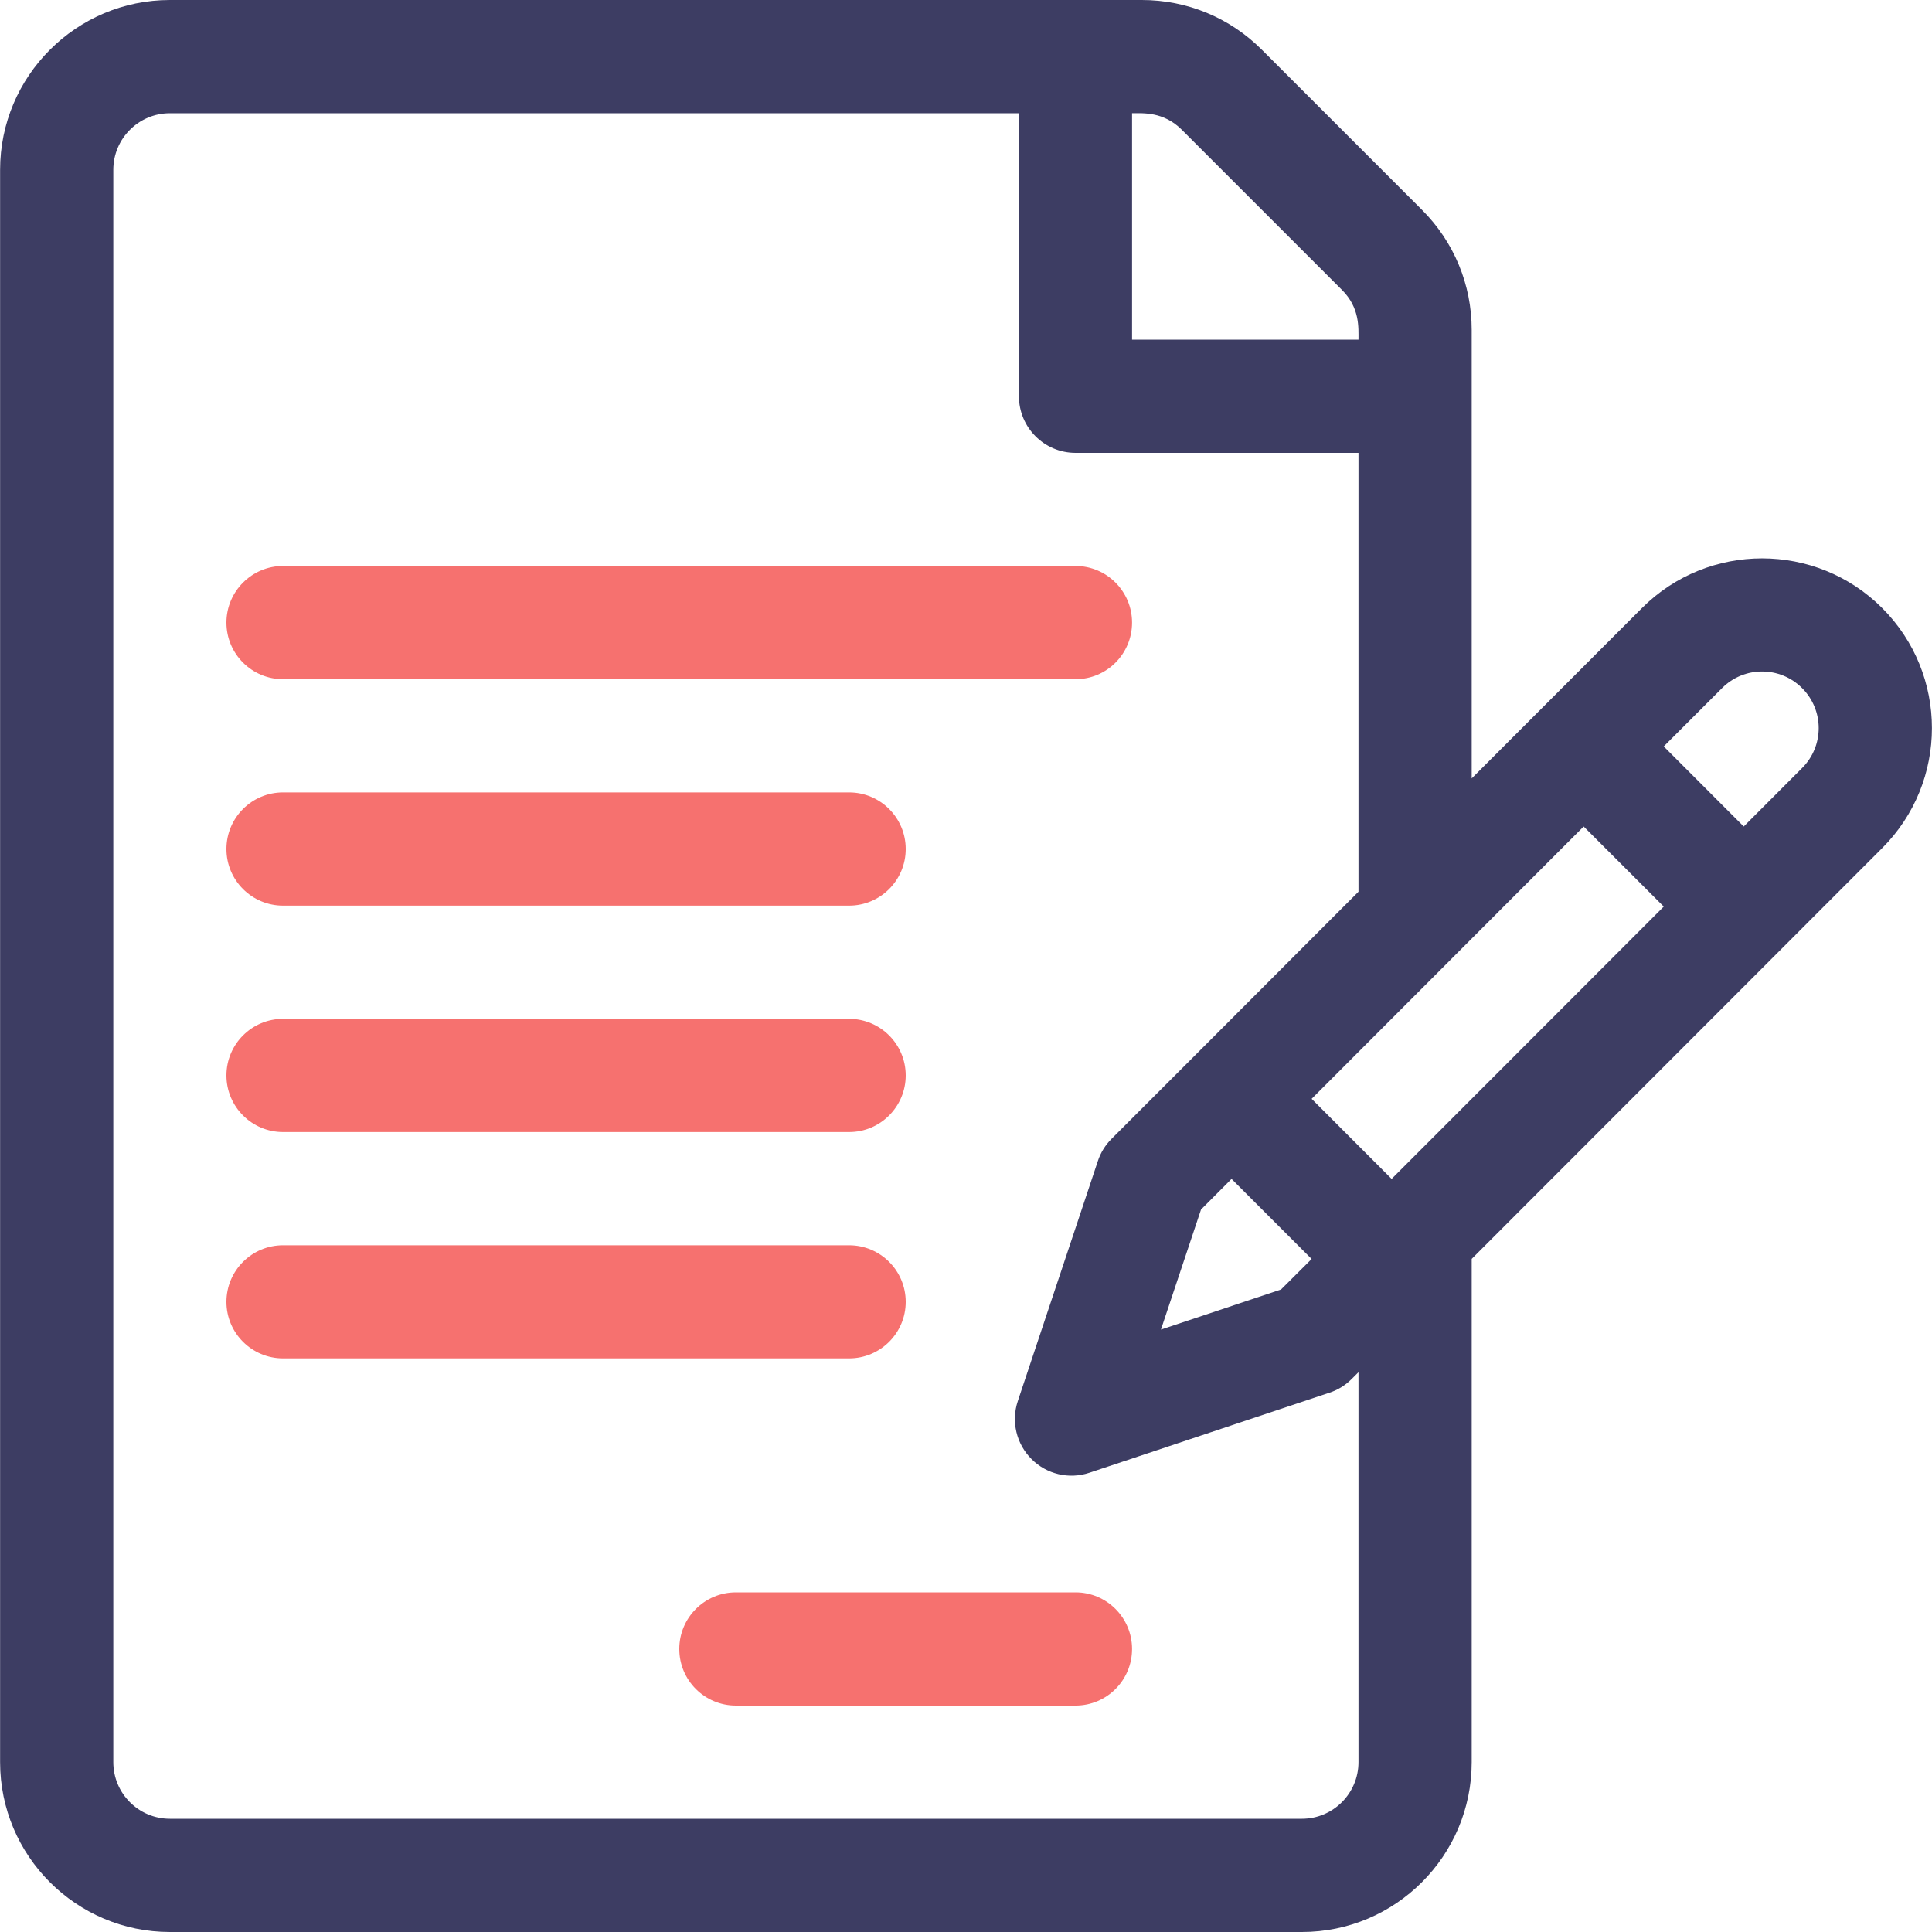 <?xml version="1.0" encoding="UTF-8" standalone="no"?>
<svg width="20px" height="20px" viewBox="0 0 20 20" version="1.1" xmlns="http://www.w3.org/2000/svg" xmlns:xlink="http://www.w3.org/1999/xlink">
    <!-- Generator: Sketch 49.3 (51167) - http://www.bohemiancoding.com/sketch -->
    <title>contract</title>
    <desc>Created with Sketch.</desc>
    <defs></defs>
    <g id="Symbols" stroke="none" stroke-width="1" fill="none" fill-rule="evenodd">
        <g id="Side-" transform="translate(-168, -188)" fill-rule="nonzero">
            <g id="Side">
                <g id="Group-7" transform="translate(20, 133)">
                    <g id="Group-6" transform="translate(148, 50)">
                        <g id="contract" transform="translate(0, 5)">
                            <path d="M19.484,6.294 C18.799,5.609 17.683,5.609 16.998,6.294 C16.787,6.505 15.441,7.853 15.235,8.058 L15.235,3.415 C15.235,2.946 15.052,2.504 14.72,2.172 L13.063,0.515 C12.731,0.183 12.29,0 11.82,0 L1.759,0 C0.789,0 0.001,0.789 0.001,1.758 L0.001,18.242 C0.001,19.211 0.789,20 1.759,20 L13.477,20 C14.447,20 15.235,19.211 15.235,18.242 L15.235,13.032 L19.484,8.78 C20.171,8.093 20.171,6.981 19.484,6.294 Z M11.719,1.172 C11.83,1.172 12.044,1.153 12.234,1.343 L13.892,3.001 C14.078,3.187 14.063,3.391 14.063,3.516 L11.719,3.516 L11.719,1.172 Z M14.063,18.242 C14.063,18.565 13.8,18.828 13.477,18.828 L1.759,18.828 C1.435,18.828 1.173,18.565 1.173,18.242 L1.173,1.758 C1.173,1.435 1.435,1.172 1.759,1.172 L10.548,1.172 L10.548,4.102 C10.548,4.425 10.81,4.688 11.134,4.688 L14.063,4.688 L14.063,9.231 C14.063,9.231 12.335,10.962 12.334,10.962 L11.506,11.79 C11.442,11.854 11.393,11.933 11.365,12.019 L10.536,14.505 C10.466,14.715 10.521,14.947 10.678,15.104 C10.835,15.262 11.067,15.316 11.277,15.246 L13.763,14.417 C13.849,14.389 13.928,14.34 13.992,14.276 L14.063,14.205 L14.063,18.242 Z M12.749,12.204 L13.578,13.033 L13.261,13.349 L12.018,13.764 L12.433,12.521 L12.749,12.204 Z M14.406,12.204 L13.578,11.375 C14.019,10.934 15.979,8.972 16.394,8.556 L17.223,9.385 L14.406,12.204 Z M18.655,7.951 L18.051,8.556 L17.223,7.727 L17.827,7.123 C18.055,6.894 18.427,6.894 18.655,7.123 C18.884,7.351 18.885,7.722 18.655,7.951 Z" id="Shape" fill="#3D3D63"></path>
                            <path d="M11.134,5.859 L2.93,5.859 C2.607,5.859 2.344,6.122 2.344,6.445 C2.344,6.769 2.607,7.031 2.93,7.031 L11.134,7.031 C11.457,7.031 11.719,6.769 11.719,6.445 C11.719,6.122 11.457,5.859 11.134,5.859 Z" id="Shape" fill="#F6716F"></path>
                            <path d="M8.79,8.203 L2.93,8.203 C2.607,8.203 2.344,8.465 2.344,8.789 C2.344,9.113 2.607,9.375 2.93,9.375 L8.79,9.375 C9.113,9.375 9.376,9.113 9.376,8.789 C9.376,8.465 9.113,8.203 8.79,8.203 Z" id="Shape" fill="#F6716F"></path>
                            <path d="M8.79,10.547 L2.93,10.547 C2.607,10.547 2.344,10.809 2.344,11.133 C2.344,11.456 2.607,11.719 2.93,11.719 L8.79,11.719 C9.113,11.719 9.376,11.456 9.376,11.133 C9.376,10.809 9.113,10.547 8.79,10.547 Z" id="Shape" fill="#F6716F"></path>
                            <path d="M8.79,12.891 L2.93,12.891 C2.607,12.891 2.344,13.153 2.344,13.477 C2.344,13.8 2.607,14.062 2.93,14.062 L8.79,14.062 C9.113,14.062 9.376,13.8 9.376,13.477 C9.376,13.153 9.113,12.891 8.79,12.891 Z" id="Shape" fill="#F6716F"></path>
                            <path d="M11.134,16.484 L7.618,16.484 C7.294,16.484 7.032,16.747 7.032,17.07 C7.032,17.394 7.294,17.656 7.618,17.656 L11.134,17.656 C11.457,17.656 11.719,17.394 11.719,17.07 C11.719,16.747 11.457,16.484 11.134,16.484 Z" id="Shape" fill="#F6716F"></path>
                        </g>
                    </g>
                </g>
            </g>
        </g>
    </g>
</svg>